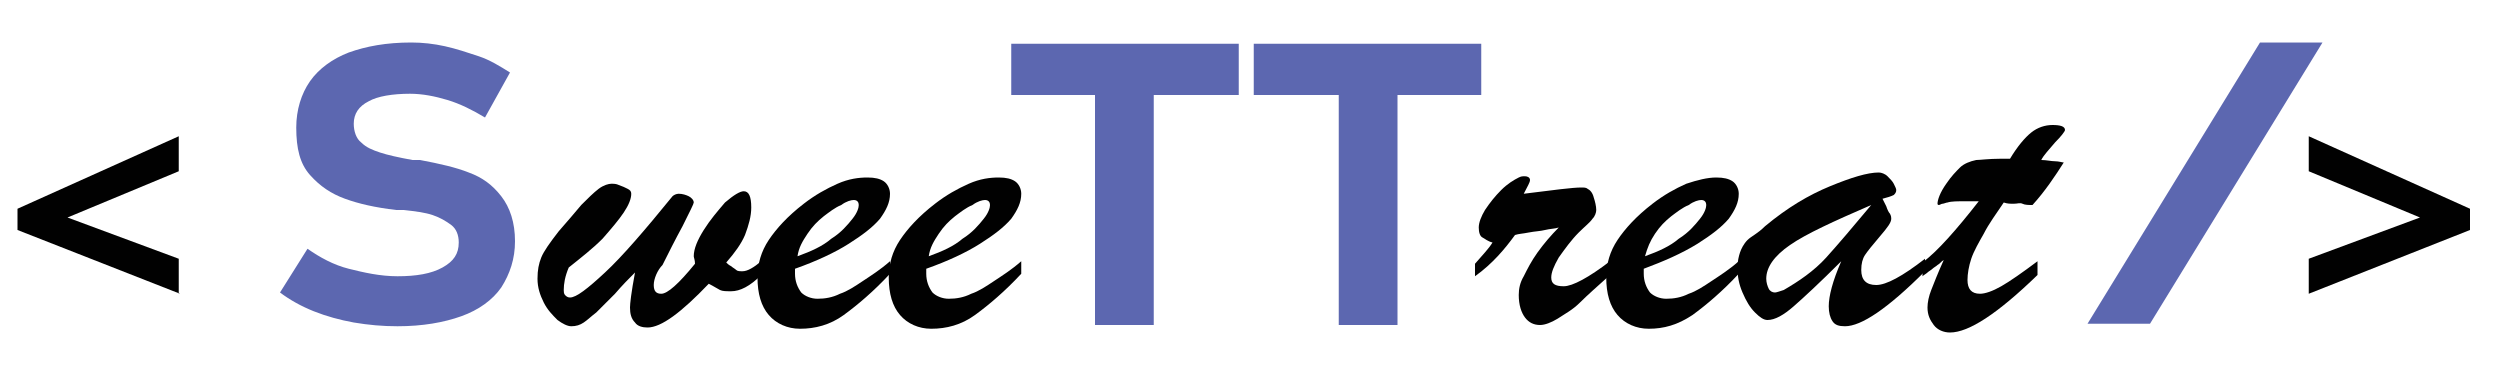 <?xml version="1.0" encoding="utf-8"?>
<!-- Generator: Adobe Illustrator 26.1.0, SVG Export Plug-In . SVG Version: 6.00 Build 0)  -->
<svg version="1.1" id="Layer_1" xmlns="http://www.w3.org/2000/svg" xmlns:xlink="http://www.w3.org/1999/xlink" x="0px" y="0px"
	 viewBox="0 0 200 30" style="enable-background:new 0 0 200 30;" xml:space="preserve">
<style type="text/css">
	.st0{fill:#010101;}
	.st1{fill:#5C67B0;}
</style>
<g>
	<g>
		<path class="st0" d="M14.4,23.5L1.4,18.4v-1.7l12.9-5.8v2.8l-8.9,3.7l8.9,3.3V23.5z"/>
		<path class="st1" d="M28.3,25.8c-1.1-0.2-2.2-0.5-3.2-0.9s-1.9-0.9-2.7-1.5l2.2-3.5c1,0.7,2.1,1.3,3.3,1.6s2.5,0.6,3.9,0.6
			c1.5,0,2.7-0.2,3.6-0.7s1.3-1.1,1.3-2v0c0-0.6-0.2-1.1-0.6-1.4c-0.4-0.3-0.9-0.6-1.5-0.8c-0.6-0.2-1.4-0.3-2.3-0.4
			c0,0-0.1,0-0.1,0c0,0-0.1,0-0.1,0l-0.4,0c-1.7-0.2-3-0.5-4.1-0.9c-1.1-0.4-2-1-2.8-1.9c-0.8-0.9-1.1-2.1-1.1-3.8v0
			c0-1.4,0.4-2.7,1.1-3.7c0.7-1,1.8-1.8,3.1-2.3c1.4-0.5,3-0.8,5-0.8c0.9,0,1.8,0.1,2.7,0.3s1.8,0.5,2.7,0.8
			c0.9,0.3,1.7,0.8,2.5,1.3l-2,3.6c-1-0.6-2-1.1-3-1.4c-1-0.3-2-0.5-3-0.5c-1.4,0-2.6,0.2-3.3,0.6c-0.8,0.4-1.2,1-1.2,1.8v0
			c0,0.6,0.2,1.2,0.6,1.5c0.4,0.4,0.9,0.6,1.5,0.8c0.6,0.2,1.5,0.4,2.6,0.6c0,0,0.1,0,0.1,0c0,0,0.1,0,0.1,0c0.1,0,0.1,0,0.2,0
			c0.1,0,0.1,0,0.2,0c1.6,0.3,2.9,0.6,3.9,1c1.1,0.4,1.9,1,2.6,1.9c0.7,0.9,1.1,2.1,1.1,3.6v0c0,1.4-0.4,2.6-1.1,3.7
			c-0.7,1-1.8,1.8-3.2,2.3c-1.4,0.5-3.1,0.8-5.1,0.8C30.6,26.1,29.5,26,28.3,25.8z"/>
		<path class="st0" d="M52.3,22.8c0,0.5,0.2,0.7,0.6,0.7c0.5,0,1.4-0.8,2.7-2.4c0-0.3-0.1-0.5-0.1-0.6c0-0.6,0.3-1.3,0.8-2.1
			s1.1-1.5,1.7-2.2c0.7-0.6,1.2-0.9,1.5-0.9c0.4,0,0.6,0.4,0.6,1.3c0,0.7-0.2,1.4-0.5,2.2c-0.3,0.7-0.8,1.4-1.5,2.2
			c0.1,0.1,0.2,0.2,0.4,0.3c0.1,0.1,0.3,0.2,0.4,0.3c0.1,0.1,0.3,0.1,0.5,0.1c0.4,0,0.9-0.3,1.5-0.8V22c-0.9,0.9-1.7,1.3-2.4,1.3
			c-0.4,0-0.7,0-0.9-0.1s-0.5-0.3-0.9-0.5c-2.2,2.3-3.8,3.5-4.9,3.5c-0.4,0-0.8-0.1-1-0.4c-0.3-0.3-0.4-0.7-0.4-1.2
			c0-0.3,0.1-1.2,0.4-2.8c-0.5,0.5-1,1-1.6,1.7c-0.6,0.6-1.1,1.1-1.5,1.5c-0.4,0.3-0.7,0.6-1,0.8c-0.3,0.2-0.6,0.3-1,0.3
			c-0.3,0-0.7-0.2-1.1-0.5c-0.4-0.4-0.8-0.8-1.1-1.4s-0.5-1.2-0.5-1.9c0-0.7,0.1-1.2,0.3-1.7c0.2-0.5,0.7-1.2,1.4-2.1
			c0.7-0.8,1.3-1.5,1.8-2.1c0.5-0.5,1-1,1.4-1.3c0.4-0.3,0.8-0.4,1-0.4c0.2,0,0.4,0,0.6,0.1c0.3,0.1,0.5,0.2,0.7,0.3
			c0.2,0.1,0.3,0.2,0.3,0.4c0,0.4-0.2,0.9-0.6,1.5c-0.4,0.6-1,1.3-1.7,2.1c-0.8,0.8-1.7,1.5-2.7,2.3c-0.3,0.7-0.4,1.3-0.4,1.8
			c0,0.1,0,0.3,0.1,0.4s0.2,0.2,0.4,0.2c0.5,0,1.4-0.7,2.8-2s3.2-3.4,5.4-6.1c0.1-0.1,0.3-0.2,0.5-0.2c0.3,0,0.6,0.1,0.8,0.2
			c0.2,0.1,0.4,0.3,0.4,0.5c0,0.1-0.3,0.7-0.9,1.9c-0.6,1.1-1.1,2.1-1.6,3.1C52.6,21.6,52.3,22.3,52.3,22.8z"/>
		<path class="st0" d="M63.6,21.5v0.4c0,0.6,0.2,1.1,0.5,1.5c0.3,0.3,0.8,0.5,1.3,0.5c0.6,0,1.2-0.1,1.8-0.4c0.6-0.2,1.2-0.6,1.8-1
			c0.6-0.4,1.4-0.9,2.2-1.6v1c-1.3,1.4-2.6,2.5-3.7,3.3s-2.3,1.1-3.5,1.1c-1,0-1.9-0.4-2.5-1.1c-0.6-0.7-0.9-1.7-0.9-3
			c0-1.1,0.3-2.1,0.9-3c0.6-0.9,1.5-1.9,2.8-2.9c0.9-0.7,1.8-1.2,2.7-1.6s1.7-0.5,2.4-0.5c0.6,0,1,0.1,1.3,0.3
			c0.3,0.2,0.5,0.6,0.5,1c0,0.7-0.3,1.3-0.8,2c-0.6,0.7-1.4,1.3-2.5,2S65.3,20.9,63.6,21.5z M63.8,20.5c1.1-0.4,2-0.8,2.7-1.4
			c0.8-0.5,1.3-1.1,1.7-1.6c0.4-0.5,0.5-0.9,0.5-1.1c0-0.2-0.1-0.4-0.4-0.4c-0.2,0-0.6,0.1-1,0.4c-0.5,0.2-1,0.6-1.4,0.9
			c-0.5,0.4-0.9,0.8-1.3,1.4S63.9,19.8,63.8,20.5z"/>
		<path class="st0" d="M74.1,21.5v0.4c0,0.6,0.2,1.1,0.5,1.5c0.3,0.3,0.8,0.5,1.3,0.5c0.6,0,1.2-0.1,1.8-0.4c0.6-0.2,1.2-0.6,1.8-1
			c0.6-0.4,1.4-0.9,2.2-1.6v1c-1.3,1.4-2.6,2.5-3.7,3.3s-2.3,1.1-3.5,1.1c-1,0-1.9-0.4-2.5-1.1c-0.6-0.7-0.9-1.7-0.9-3
			c0-1.1,0.3-2.1,0.9-3c0.6-0.9,1.5-1.9,2.8-2.9c0.9-0.7,1.8-1.2,2.7-1.6s1.7-0.5,2.4-0.5c0.6,0,1,0.1,1.3,0.3
			c0.3,0.2,0.5,0.6,0.5,1c0,0.7-0.3,1.3-0.8,2c-0.6,0.7-1.4,1.3-2.5,2S75.8,20.9,74.1,21.5z M74.3,20.5c1.1-0.4,2-0.8,2.7-1.4
			c0.8-0.5,1.3-1.1,1.7-1.6c0.4-0.5,0.5-0.9,0.5-1.1c0-0.2-0.1-0.4-0.4-0.4c-0.2,0-0.6,0.1-1,0.4c-0.5,0.2-1,0.6-1.4,0.9
			c-0.5,0.4-0.9,0.8-1.3,1.4S74.4,19.8,74.3,20.5z"/>
		<path class="st1" d="M80.9,3.5h18.2v4.1H80.9V3.5z M87.6,5.4h4.7v20.6h-4.7V5.4z"/>
		<path class="st1" d="M100.3,3.5h18.2v4.1h-18.2V3.5z M107.1,5.4h4.7v20.6h-4.7V5.4z"/>
		<path class="st0" d="M118,22.1v-1c0.6-0.7,1.1-1.2,1.4-1.7c-0.4-0.1-0.6-0.3-0.8-0.4s-0.3-0.4-0.3-0.8c0-0.4,0.2-0.9,0.5-1.4
			c0.4-0.6,0.8-1.1,1.3-1.6c0.5-0.5,1-0.8,1.4-1c0.2-0.1,0.3-0.1,0.5-0.1c0.2,0,0.4,0.1,0.4,0.3c0,0.2-0.2,0.5-0.5,1.1
			c2.4-0.3,3.9-0.5,4.6-0.5c0.2,0,0.4,0,0.5,0.1c0.2,0.1,0.4,0.3,0.5,0.7c0.1,0.3,0.2,0.7,0.2,1c0,0.2-0.1,0.5-0.3,0.7
			c-0.2,0.3-0.6,0.6-1.1,1.1c-0.6,0.6-1.1,1.3-1.6,2c-0.4,0.7-0.6,1.2-0.6,1.6c0,0.5,0.3,0.7,1,0.7c0.7,0,2-0.7,3.7-2v1.1
			c-1,0.9-1.8,1.6-2.4,2.2s-1.2,0.9-1.8,1.3c-0.5,0.3-1,0.5-1.4,0.5c-0.5,0-0.9-0.2-1.2-0.6c-0.3-0.4-0.5-1-0.5-1.8
			c0-0.5,0.1-1,0.4-1.5c0.3-0.6,0.6-1.2,1.1-1.9s1.1-1.4,1.7-2c-0.3,0.1-0.7,0.1-1.1,0.2c-0.4,0.1-0.8,0.1-1.3,0.2
			c-0.5,0.1-0.8,0.1-1.1,0.2C120.4,19.9,119.4,21.1,118,22.1z"/>
		<path class="st0" d="M131.5,21.5v0.4c0,0.6,0.2,1.1,0.5,1.5c0.3,0.3,0.8,0.5,1.3,0.5c0.6,0,1.2-0.1,1.8-0.4c0.6-0.2,1.2-0.6,1.8-1
			c0.6-0.4,1.4-0.9,2.2-1.6v1c-1.3,1.4-2.6,2.5-3.7,3.3c-1.2,0.8-2.3,1.1-3.5,1.1c-1,0-1.9-0.4-2.5-1.1s-0.9-1.7-0.9-3
			c0-1.1,0.3-2.1,0.9-3s1.5-1.9,2.8-2.9c0.9-0.7,1.8-1.2,2.7-1.6c0.9-0.3,1.7-0.5,2.4-0.5c0.6,0,1,0.1,1.3,0.3
			c0.3,0.2,0.5,0.6,0.5,1c0,0.7-0.3,1.3-0.8,2c-0.6,0.7-1.4,1.3-2.5,2C134.5,20.3,133.1,20.9,131.5,21.5z M131.6,20.5
			c1.1-0.4,2-0.8,2.7-1.4c0.8-0.5,1.3-1.1,1.7-1.6s0.5-0.9,0.5-1.1c0-0.2-0.1-0.4-0.4-0.4c-0.2,0-0.6,0.1-1,0.4
			c-0.5,0.2-1,0.6-1.4,0.9c-0.5,0.4-0.9,0.8-1.3,1.4C132,19.3,131.8,19.8,131.6,20.5z"/>
		<path class="st0" d="M141.2,18.1c1.8-1.5,3.5-2.5,5.2-3.2c1.7-0.7,3-1.1,3.9-1.1c0.2,0,0.5,0.1,0.7,0.3c0.2,0.2,0.4,0.4,0.5,0.6
			s0.2,0.4,0.2,0.5c0,0.2-0.1,0.3-0.2,0.4c-0.2,0.1-0.5,0.2-0.9,0.3c0.1,0.2,0.2,0.4,0.3,0.6c0.1,0.3,0.2,0.5,0.3,0.6
			c0.1,0.2,0.1,0.3,0.1,0.4c0,0.3-0.3,0.7-0.9,1.4s-1,1.2-1.2,1.5s-0.3,0.7-0.3,1.2c0,0.8,0.4,1.2,1.2,1.2c0.8,0,2.1-0.7,3.9-2.1v1
			c-3,3-5.1,4.4-6.4,4.4c-0.5,0-0.8-0.1-1-0.4c-0.2-0.3-0.3-0.7-0.3-1.2c0-0.8,0.3-2,1-3.6c-1.7,1.7-3,2.9-3.8,3.6
			c-0.8,0.7-1.5,1.1-2.1,1.1c-0.3,0-0.6-0.2-1-0.6c-0.4-0.4-0.7-0.9-1-1.6s-0.4-1.3-0.4-2c0-0.5,0.1-0.9,0.2-1.2s0.3-0.7,0.6-1
			S140.6,18.7,141.2,18.1z M149.7,16.4c-3,1.3-5.2,2.3-6.5,3.2c-1.3,0.9-1.9,1.8-1.9,2.7c0,0.3,0.1,0.6,0.2,0.8s0.3,0.3,0.5,0.3
			c0.1,0,0.4-0.1,0.7-0.2c1.2-0.7,2.4-1.5,3.4-2.6C147,19.6,148.2,18.2,149.7,16.4z"/>
		<path class="st0" d="M160,12.7h0.8c0.6-1,1.2-1.7,1.7-2.1s1.1-0.6,1.7-0.6s1,0.1,1,0.4c0,0.1-0.3,0.5-0.8,1
			c-0.5,0.6-0.9,1-1.1,1.4c0.4,0,0.8,0.1,1.1,0.1s0.6,0.1,0.7,0.1c-0.7,1.1-1.5,2.3-2.5,3.4c-0.3,0-0.6,0-0.8-0.1s-0.4,0-0.7,0
			s-0.5,0-0.8-0.1c-0.6,0.9-1.2,1.7-1.6,2.5c-0.4,0.7-0.8,1.4-1,2c-0.2,0.6-0.3,1.2-0.3,1.7c0,0.7,0.3,1.1,1,1.1
			c0.4,0,1-0.2,1.7-0.6c0.7-0.4,1.7-1.1,2.9-2v1.1c-3.2,3.1-5.5,4.6-7,4.6c-0.5,0-1-0.2-1.3-0.6c-0.3-0.4-0.5-0.8-0.5-1.4
			c0-0.4,0.1-0.9,0.3-1.4c0.2-0.5,0.5-1.3,1-2.4c-0.2,0.1-0.3,0.3-0.5,0.4c-0.1,0.1-0.3,0.2-0.4,0.3c-0.1,0.1-0.3,0.2-0.4,0.3
			s-0.3,0.2-0.4,0.3V21c1.2-0.9,2.7-2.6,4.5-4.9c-0.2,0-0.3,0-0.5,0c-0.2,0-0.3,0-0.5,0c-0.7,0-1.2,0-1.5,0.1
			c-0.1,0-0.3,0.1-0.4,0.1s-0.2,0.1-0.3,0.1c0,0-0.1,0-0.1-0.1c0-0.3,0.2-0.9,0.7-1.6c0.4-0.6,0.8-1,1.1-1.3
			c0.3-0.3,0.8-0.5,1.3-0.6C158.4,12.8,159.1,12.7,160,12.7z"/>
		<path class="st1" d="M167,25.9l13.8-22.5h5L172,25.9H167z"/>
		<path class="st0" d="M184.7,20.7l8.9-3.3l-8.9-3.7v-2.8l12.9,5.8v1.7l-12.9,5.1V20.7z"/>
	</g>
</g>
</svg>
